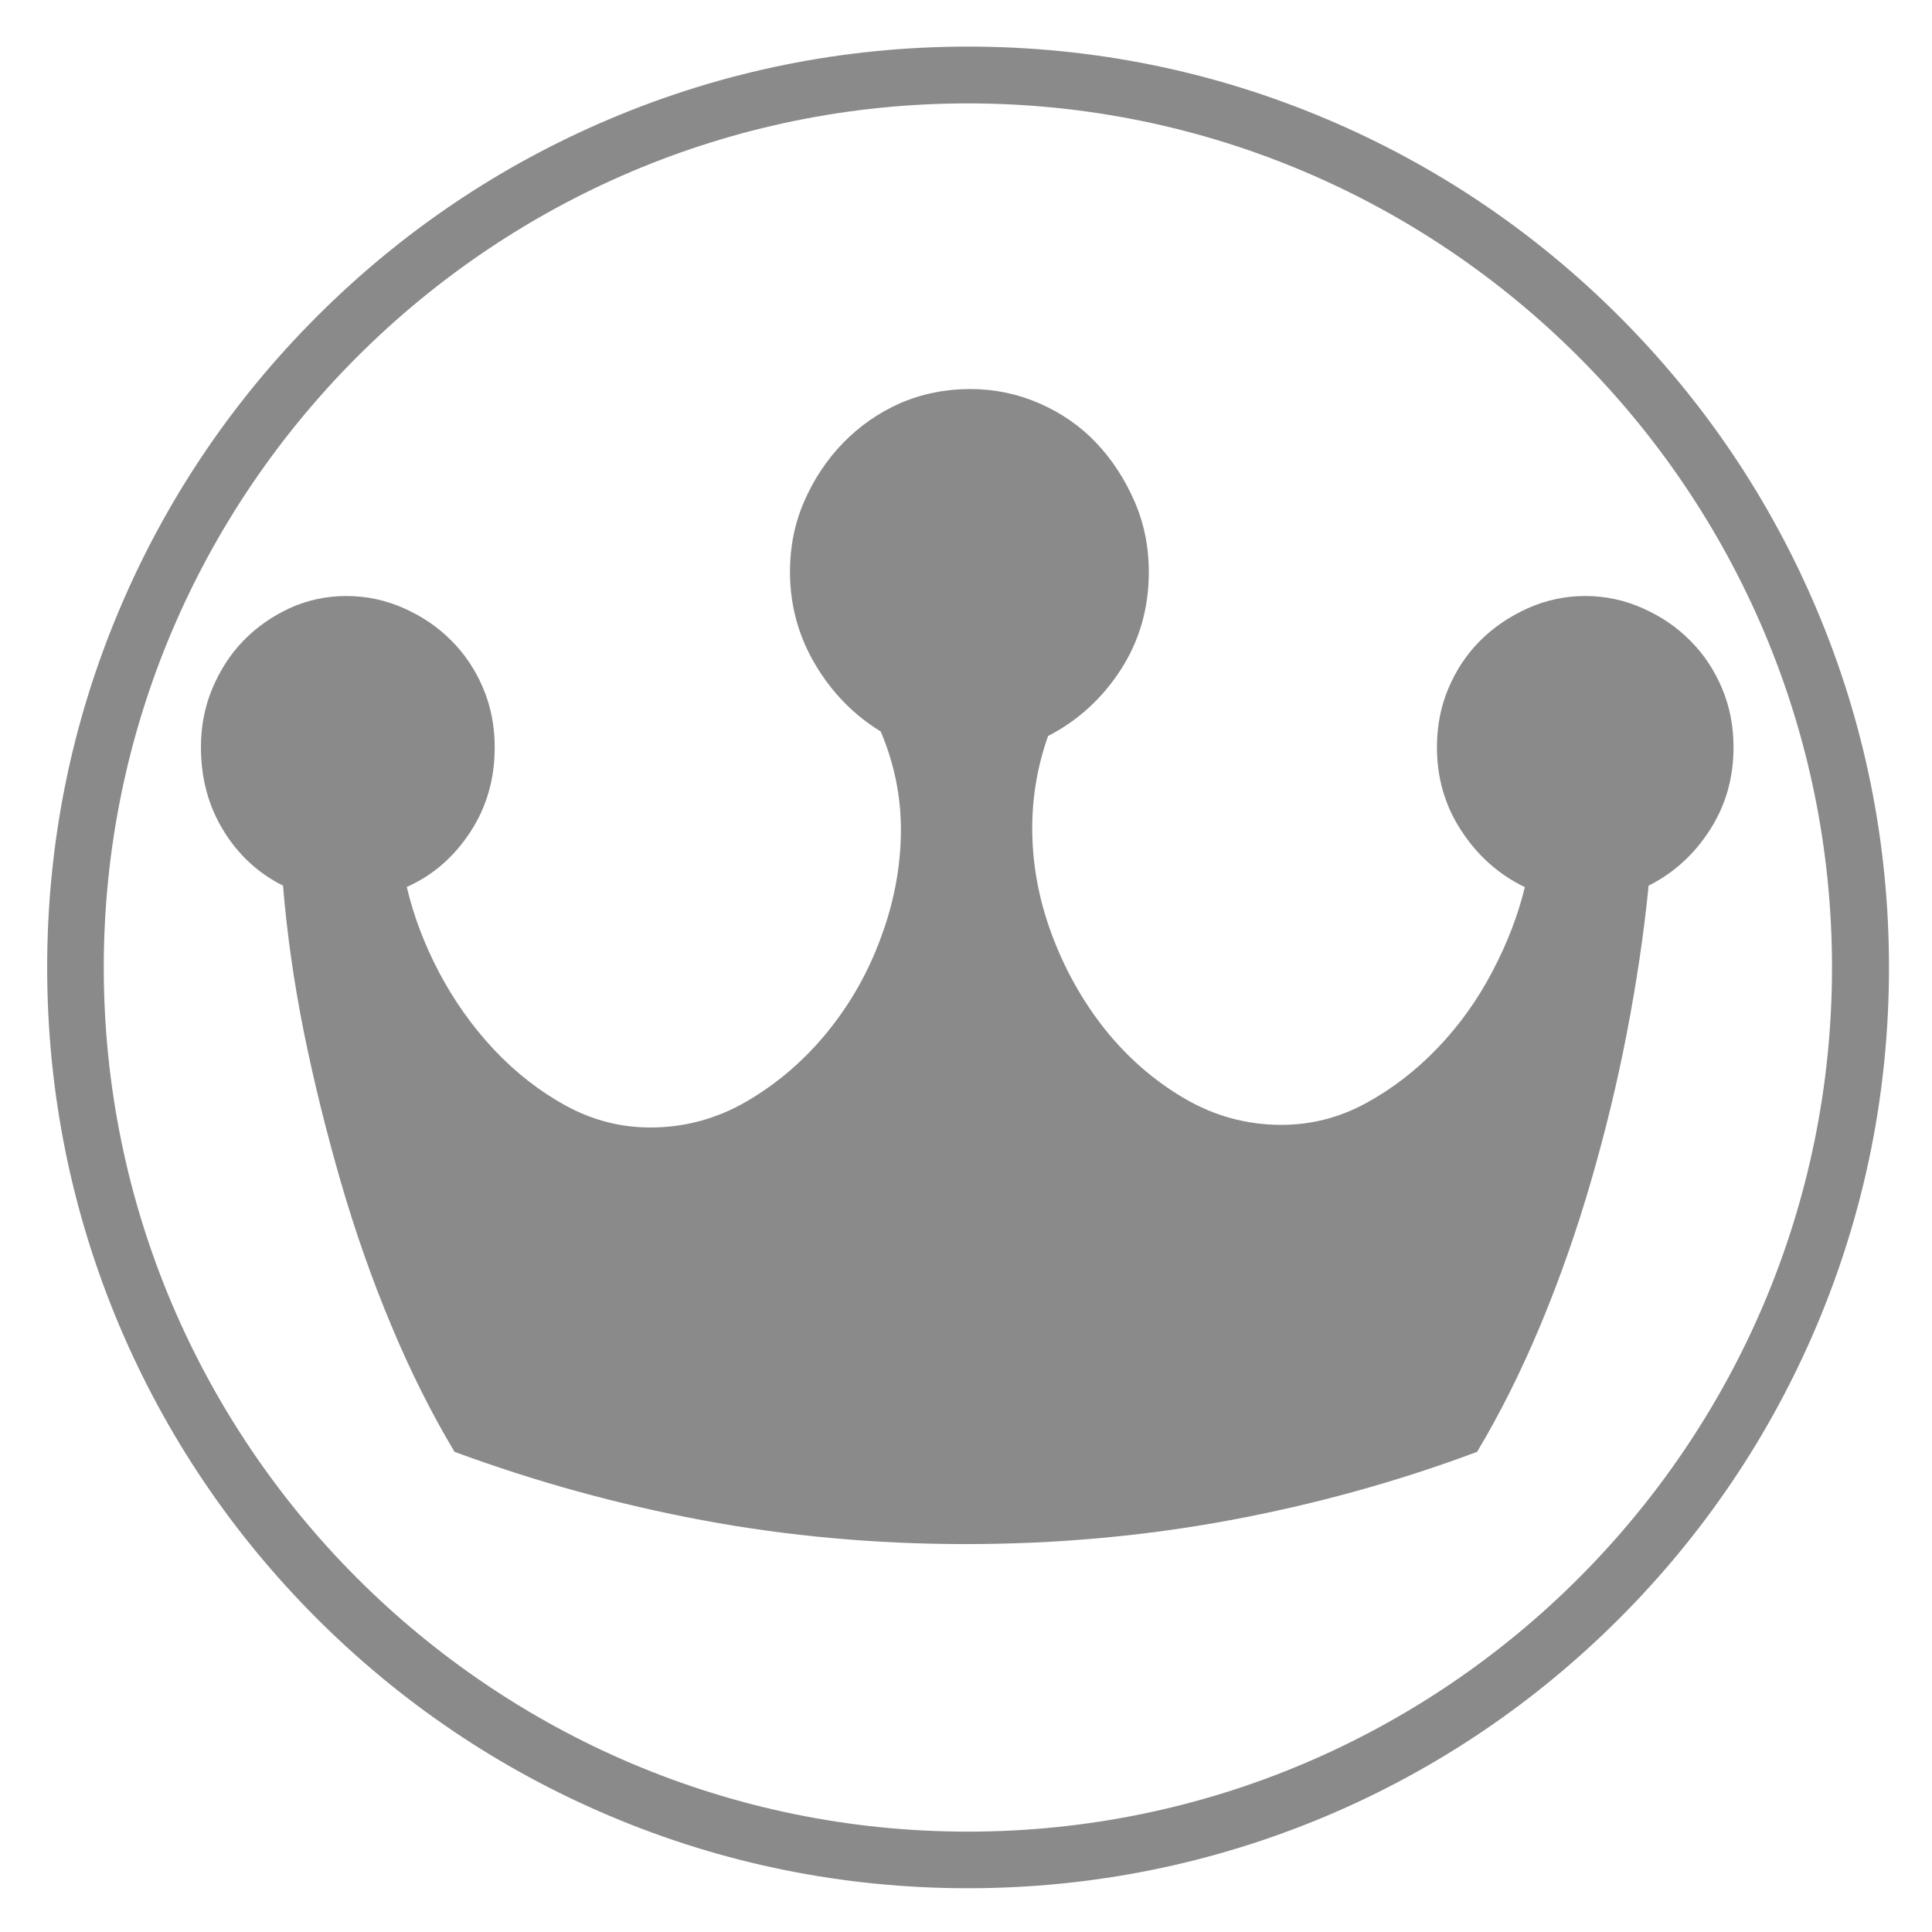 <svg t="1571043525557" class="icon" viewBox="0 0 1024 1024" version="1.1" xmlns="http://www.w3.org/2000/svg" p-id="8303" width="200" height="200"><path d="M513 1000.8c-65.9 0-129.8-12.9-190-38.4-58.1-24.6-110.3-59.8-155.1-104.6s-80-97-104.6-155.1C37.9 642.6 25 578.7 25 512.8S37.9 383 63.4 322.8C88 264.7 123.2 212.5 168 167.7s97-80 155.1-104.6c60.2-25.5 124.1-38.4 190-38.4s129.8 12.9 190 38.4c58.1 24.6 110.3 59.8 155.1 104.6s80 97 104.6 155.1c25.5 60.2 38.4 124.1 38.4 190s-12.9 129.8-38.4 190c-24.6 58.1-59.8 110.3-104.6 155.1s-97 80-155.1 104.6c-60.3 25.4-124.2 38.3-190.1 38.3z m0-946c-252.5 0-458 205.5-458 458s205.5 458 458 458 458-205.5 458-458-205.5-458-458-458z" fill="#8a8a8a" p-id="8304"></path><path d="M514.3 206.2c12.7 0 24.9 2.5 36.6 7.6 11.7 5.1 21.8 12.1 30.2 21s15.1 19.2 20.2 30.9 7.6 24.2 7.6 37.4c0 19.3-5 36.6-14.9 51.9s-22.8 27-38.5 35.1c-5.6 15.8-8.4 32.1-8.4 48.9 0 18.8 3.4 37.5 10.3 56.1s16.3 35.4 28.2 50.4c12 15 26 27.2 42 36.6 16 9.4 33.2 14.1 51.5 14.1 15.8 0 30.7-3.8 44.7-11.4 14-7.6 26.7-17.4 38.2-29.4s21.1-25.4 29-40.5c7.9-15 13.6-29.9 17.2-44.7-13.7-6.6-24.9-16.5-33.6-29.8-8.7-13.2-13-28-13-44.3 0-11.2 2-21.6 6.1-31.3s9.7-18.1 16.8-25.2 15.5-12.8 25.2-17.2c9.7-4.3 19.8-6.5 30.5-6.5s20.9 2.2 30.5 6.5c9.7 4.3 18.1 10 25.2 17.2 7.1 7.1 12.7 15.5 16.8 25.2s6.1 20.1 6.1 31.3c0 16.3-4.2 30.9-12.6 43.9-8.4 13-19.2 22.8-32.4 29.4-2.5 25.4-6.4 51.4-11.5 77.9s-11.5 52.8-19.1 79-16.5 51.5-26.7 76c-10.2 24.4-21.4 46.8-33.6 67.2-42.2 15.8-86 27.9-131.3 36.3-45.3 8.4-91.9 12.6-139.7 12.6s-94.3-4.2-139.3-12.6c-45-8.4-88.9-20.5-131.7-36.3-12.2-20.4-23.4-42.7-33.6-67.2-10.2-24.4-19.1-49.7-26.7-76-7.6-26.2-14.1-52.5-19.5-79-5.3-26.5-9-52.4-11.1-77.9-13.2-6.6-23.8-16.4-31.7-29.4s-11.8-27.6-11.8-43.9c0-11.2 2-21.6 6.1-31.3s9.5-18.1 16.4-25.2c6.9-7.1 15-12.8 24.4-17.2 9.4-4.3 19.5-6.5 30.2-6.5s20.9 2.2 30.5 6.5c9.7 4.3 18.1 10 25.2 17.2 7.1 7.1 12.7 15.5 16.8 25.2s6.1 20.1 6.1 31.3c0 16.8-4.3 31.8-13 45s-19.8 22.9-33.6 29c3.6 15.3 9.3 30.4 17.2 45.4 7.9 15 17.6 28.6 29 40.8 11.5 12.2 24.2 22.1 38.2 29.8 14 7.6 28.9 11.5 44.7 11.5 18.3 0 35.5-4.7 51.5-14.1 16-9.4 30.2-21.6 42.4-36.6s21.8-31.9 28.6-50.8c6.9-18.8 10.3-37.7 10.3-56.5 0-17.8-3.6-35.1-10.7-51.9-14.2-8.7-25.8-20.5-34.7-35.5-8.9-15-13.4-31.4-13.4-49.2 0-13.2 2.5-25.7 7.6-37.4s12-22 20.6-30.9c8.7-8.9 18.7-15.9 30.2-21 11.6-5 24-7.5 37.2-7.5z" p-id="8305" fill="#8a8a8a"></path></svg>
